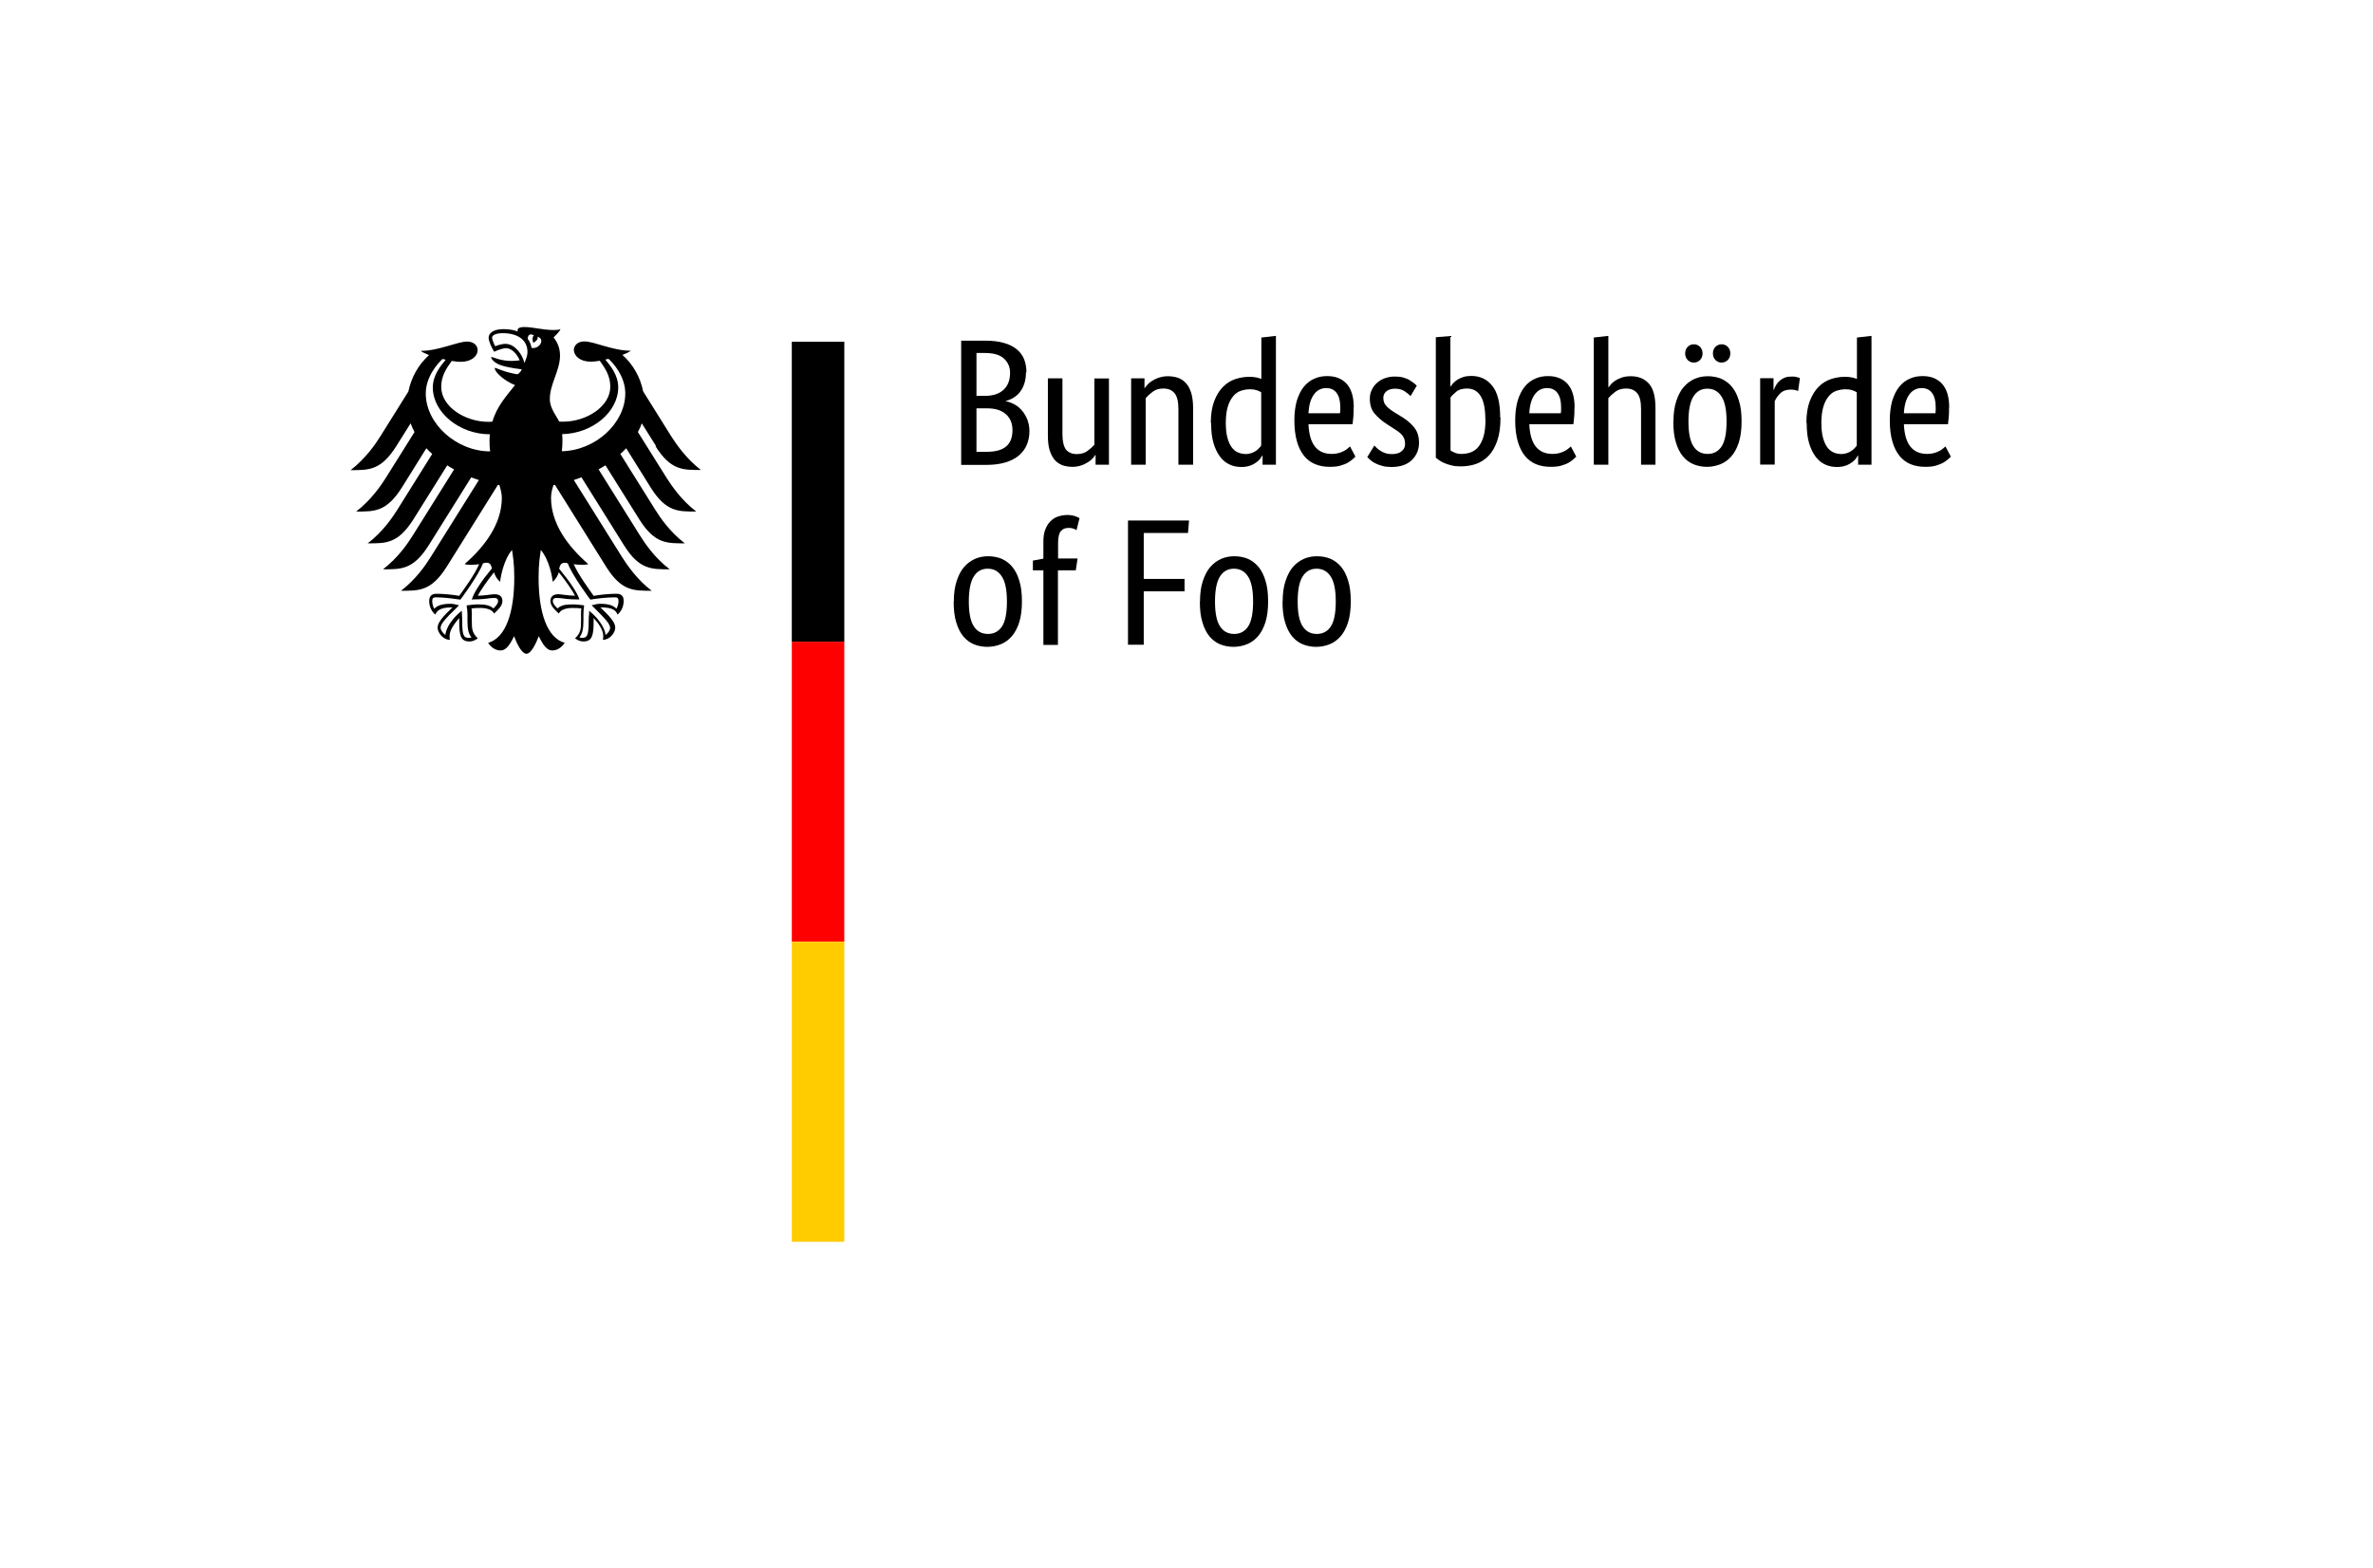 <?xml version="1.0" encoding="UTF-8"?>
<svg id="Ebene_1" data-name="Ebene 1" xmlns="http://www.w3.org/2000/svg" viewBox="0 0 158.18 104.53">
  <defs>
    <style>
      .cls-1 {
        fill: #fff;
      }

      .cls-2 {
        fill: #fc0;
      }

      .cls-3 {
        fill: red;
      }
    </style>
  </defs>
  <path class="cls-1" d="m0,0h158.18v104.53H0V0Z"/>
  <path d="m37.45,30.08c.03-.22.04-.45.04-.69,0-.13,0-.28-.02-.45,1.99-.03,3.74-1.46,3.74-3.12,0-.84-.55-1.47-.86-1.85.07-.02.14-.03.21-.05.29.25,1.12,1.16,1.12,2.3,0,1.98-1.98,3.82-4.24,3.86m-2.01-6.9c-.04-.22-.12-.42-.25-.59,0-.2.09-.4.41-.24-.18.18-.04.5-.04.5,0,0,.36-.17.28-.4.53.13.15.85-.41.74m-.46,1.02c-.07-.3-.22-.6-.42-.83-.18-.21-.47-.46-.86-.46-.18,0-.48.08-.67.16-.07-.13-.21-.44-.21-.58s.24-.29.71-.29c1.03,0,1.65.47,1.65,1.25,0,.27-.11.52-.21.75m2.65,13.3c.12,0,.18.02.25.05.3.81,1.44,2.33,1.49,2.4h.01s.02.01.02.01c.28-.05,1-.15,1.6-.15h.01c.07,0,.14,0,.19.05.04.04.06.11.06.2,0,.15-.06.4-.14.51-.21-.23-.55-.33-1.1-.33-.16,0-.36.05-.46.08h-.04s-.05.02-.05.02l.32.32c.49.49.91.91.91,1.18,0,.17-.16.39-.31.48-.03-.51-.55-1.19-1.05-1.58l-.04-.03v.18c-.02.12-.03.31-.03.5,0,.97-.1,1.12-.44,1.12-.05,0-.13-.01-.18-.03.19-.24.27-.55.27-1.09v-.25s0-.2,0-.2c0-.22.02-.39.04-.52v-.08s-.04,0-.04,0c-.16-.02-.45-.06-.68-.06-.48,0-.81.04-1.04.27-.16-.13-.32-.34-.32-.48,0-.2.13-.22.29-.22.08,0,.16.01.27.02.21.03.52.08,1.16.08h.04v-.04c-.17-.47-.62-1.14-1.34-2.01.06-.23.13-.39.35-.39m-6.17,2.4v.04s.03,0,.03,0c.64,0,.95-.05,1.16-.08.11-.01.19-.02.27-.02.16,0,.29.02.29.22,0,.14-.16.35-.31.48-.24-.22-.56-.27-1.04-.27-.23,0-.52.04-.68.06h-.03s-.03,0-.03,0v.08c.03.13.05.3.05.52v.2s0,.25,0,.25c0,.54.07.85.27,1.09-.05.02-.13.03-.18.03-.34,0-.44-.15-.44-1.12,0-.2-.01-.38-.02-.5v-.18s-.05.03-.05.03c-.5.38-1.02,1.07-1.05,1.58-.15-.1-.32-.32-.32-.48,0-.28.42-.7.91-1.18l.28-.28.04-.04-.09-.02c-.11-.03-.3-.08-.46-.08-.55,0-.89.1-1.1.33-.08-.11-.14-.36-.14-.51,0-.1.02-.17.06-.2.05-.05.12-.05.19-.05h.01c.6,0,1.32.11,1.6.15h.02s.01-.01.01-.01c.05-.07,1.19-1.59,1.49-2.4.07-.03.13-.05.25-.05.23,0,.29.15.35.38-.72.87-1.16,1.55-1.32,2.01m-3.09-13.67c0-1.14.83-2.04,1.12-2.3.07.02.14.03.21.05-.31.38-.86,1.01-.86,1.85,0,1.67,1.78,3.12,3.8,3.12-.01.14-.02.29-.02.45,0,.25.01.48.04.69-2.28-.01-4.29-1.87-4.29-3.86m15.31,3.51c1.02,1.62,1.83,1.59,3.03,1.59-1-.77-1.66-1.75-1.98-2.25l-1.87-2.99c-.18-.92-.66-1.79-1.38-2.43.24-.09.44-.19.56-.28-1.22,0-2.43-.62-3.1-.62-.43,0-.7.26-.7.59.03.38.41.76,1.13.76.16,0,.37-.02.6-.06.39.54.7,1.03.7,1.73,0,1.31-1.57,2.33-3.15,2.33-.09,0-.18,0-.26-.01-.14-.32-.62-.87-.62-1.49,0-1.04.68-1.89.68-2.92,0-.64-.31-1.04-.43-1.2.19-.18.41-.4.46-.55-.11.05-.25.06-.44.06-.76,0-1.38-.2-1.98-.2-.34,0-.44.11-.44.21,0,.04,0,.08.02.09-.13-.05-.25-.08-.39-.11-.18-.03-.37-.05-.57-.05-.73,0-.99.31-.99.57,0,.22.18.63.37.94.28-.14.63-.24.78-.24.39,0,.73.37.92.81-.26.03-.31.04-.57.04-.71,0-1.2-.26-1.3-.26,0,0-.03,0-.03.02,0,.1.2.36.6.51.52.19,1.31.27,1.44.29,0,.02-.13.27-.28.32-.03,0-.06.01-.09,0-.55-.11-.7-.15-1.4-.42-.02,0-.03,0-.03.03,0,.28.71.88,1.35,1.12-.53.68-1.2,1.38-1.51,2.44-.09,0-.18.01-.26.01-1.58,0-3.15-1.02-3.15-2.33,0-.7.31-1.19.7-1.73.23.04.43.06.6.06.72,0,1.11-.38,1.13-.76,0-.34-.27-.59-.7-.59-.67,0-1.88.62-3.1.62.12.09.32.19.56.28-.72.64-1.19,1.51-1.38,2.43l-1.87,2.99c-.31.5-.98,1.48-1.98,2.25,1.21,0,2.01.03,3.04-1.59l.96-1.53c.07.2.16.39.26.58l-1.91,3.05c-.32.51-.98,1.48-1.98,2.25,1.21,0,2.01.03,3.04-1.59l1.64-2.63c.12.13.25.26.39.38l-2.32,3.71c-.32.51-.97,1.48-1.98,2.25,1.21,0,2.01.03,3.04-1.59l2.26-3.61c.15.09.3.19.46.27l-2.76,4.41c-.32.51-.97,1.48-1.98,2.25,1.21,0,2.01.03,3.04-1.59l2.84-4.54c.17.06.34.13.51.18l-3.21,5.13c-.31.5-.98,1.49-1.98,2.25,1.21,0,2.01.03,3.04-1.59l3.42-5.47s.07.01.1.02c.09.3.16.57.16.85,0,1.72-1.13,3.24-2.48,4.41.09.04.24.05.38.05.28,0,.46-.02.59-.04-.31.71-.99,1.63-1.33,2.11-.44-.08-1.09-.14-1.51-.14s-.49.26-.49.49c0,.4.19.72.41.9.08-.2.25-.48,1.06-.48.02,0,.04,0,.08,0-.24.26-.99.87-.99,1.35,0,.32.35.81.82.81-.03-.1-.02-.2-.02-.27,0-.39.35-.85.64-1.18,0,.1,0,.09,0,.2,0,.93.08,1.36.68,1.36.29,0,.49-.16.56-.21-.38-.35-.4-.63-.4-1.15,0-.14,0-.27,0-.45,0-.12,0-.28-.02-.39.21-.03.3-.03.46-.03,0,0,.84-.07,1.04.37.23-.21.56-.5.56-.83,0-.22-.1-.46-.53-.46-.16,0-.68.1-1.11.1.12-.26.63-1.01,1.08-1.56.07.21.17.44.41.63.03-.35.24-1.47.79-2.12.06.44.15.89.15,1.84,0,2.31-.56,4.02-1.74,4.35.15.27.48.51.82.51.43,0,.67-.49.91-.95.12.34.47,1.17.82,1.17s.69-.83.82-1.17c.24.46.48.95.91.95.34,0,.66-.24.82-.51-1.18-.33-1.74-2.03-1.74-4.35,0-.95.09-1.4.15-1.84.55.65.76,1.76.79,2.12.23-.19.34-.42.41-.63.45.55.96,1.3,1.08,1.56-.43,0-.95-.1-1.11-.1-.43,0-.53.24-.53.46,0,.33.33.62.56.83.2-.44,1.04-.37,1.04-.37.16,0,.25,0,.46.03-.02.11-.02.27-.02.39,0,.18,0,.32,0,.45,0,.52-.02.8-.4,1.15.07.05.27.21.56.21.59,0,.68-.43.68-1.36,0-.11,0-.1,0-.2.3.32.64.78.64,1.18,0,.07,0,.17-.02.27.47,0,.82-.48.82-.81,0-.49-.75-1.09-.99-1.35.04,0,.07,0,.08,0,.82,0,.98.27,1.06.48.22-.18.41-.5.41-.9,0-.23-.05-.49-.49-.49s-1.07.06-1.51.14c-.34-.48-1.01-1.4-1.33-2.11.13.02.31.04.59.04.14,0,.29-.01.38-.05-1.35-1.17-2.48-2.69-2.48-4.41,0-.27.06-.55.16-.85.03,0,.07-.01.1-.02l3.42,5.47c1.02,1.62,1.83,1.59,3.03,1.59-1-.76-1.66-1.75-1.98-2.25l-3.21-5.13c.17-.06.35-.12.51-.18l2.84,4.54c1.02,1.62,1.83,1.59,3.04,1.59-1.01-.77-1.66-1.74-1.98-2.25l-2.76-4.41c.16-.09.31-.18.46-.27l2.26,3.61c1.02,1.62,1.83,1.59,3.03,1.59-1.01-.77-1.66-1.74-1.98-2.25l-2.32-3.71c.14-.12.27-.25.39-.38l1.64,2.63c1.02,1.62,1.83,1.59,3.03,1.59-1.01-.77-1.66-1.75-1.98-2.25l-1.91-3.05c.1-.19.19-.38.26-.58l.96,1.53Z"/>
  <g>
    <path d="m52.78,22.78h3.5v20h-3.5v-20Z"/>
    <path class="cls-3" d="m52.78,42.78h3.5v20h-3.5v-20Z"/>
    <path class="cls-2" d="m52.78,62.78h3.5v20h-3.5v-20Z"/>
  </g>
  <g>
    <path d="m68.39,24.81c0,.29-.04.54-.11.76-.07.22-.17.4-.29.56-.12.16-.27.28-.43.38-.16.1-.33.17-.51.22v.02c.22.04.42.12.61.23.19.11.35.25.49.42s.25.37.34.59c.08.23.13.48.13.75,0,.33-.06.63-.17.9-.11.27-.29.51-.52.71s-.53.36-.89.47c-.36.11-.79.17-1.28.17h-1.69v-8.28h1.6c.49,0,.91.05,1.25.15.35.1.63.24.86.43.22.18.39.41.49.67.1.26.15.55.15.87Zm-1.06.04c0-.38-.14-.7-.41-.95s-.7-.37-1.28-.37h-.55v2.86h.54c.56,0,.98-.14,1.27-.41.29-.27.43-.65.43-1.13Zm.16,3.82c0-.45-.15-.8-.44-1.06s-.71-.39-1.25-.39h-.71v2.9h.65c.62,0,1.06-.12,1.34-.37.28-.24.41-.61.41-1.09Z"/>
    <path d="m73.92,30.98h-.89v-.65h-.02s-.08.12-.16.21c-.08.09-.18.18-.31.26s-.27.16-.45.22c-.18.06-.37.1-.59.1-.26,0-.49-.04-.69-.11-.2-.08-.38-.2-.52-.37s-.25-.39-.33-.65c-.08-.27-.11-.6-.11-.99v-3.78h.97v3.71c0,.48.08.82.23,1.03.16.2.4.31.73.31.28,0,.52-.07.71-.21.19-.14.34-.28.46-.41v-4.42h.97v5.76Z"/>
    <path d="m78.55,30.98v-3.71c0-.49-.08-.84-.25-1.05s-.41-.32-.75-.32c-.29,0-.53.07-.72.22-.19.14-.34.28-.46.42v4.44h-.97v-5.76h.89v.65h.02s.08-.12.16-.21c.08-.09.18-.18.31-.26s.28-.16.46-.22c.18-.06.38-.1.6-.1.26,0,.49.04.7.11.21.08.38.2.53.37s.26.39.34.65c.08.27.12.6.12.99v3.78h-.97Z"/>
    <path d="m80.71,28.19c0-.58.08-1.07.23-1.46.15-.39.35-.71.59-.95s.51-.41.82-.51c.3-.1.61-.15.91-.15.18,0,.34.01.48.04.14.03.25.06.34.1v-2.76l.97-.11v8.59h-.89v-.61h-.02s-.07.11-.13.2c-.06.08-.15.17-.26.25s-.25.16-.42.22c-.17.06-.36.09-.59.09-.27,0-.53-.05-.77-.16-.24-.11-.46-.28-.64-.52-.18-.24-.33-.54-.44-.91-.11-.37-.16-.82-.16-1.35Zm2.28,2.08c.15,0,.29-.02.41-.06s.22-.09.31-.15c.09-.06.16-.12.22-.19.06-.06.11-.12.14-.17v-3.55c-.09-.06-.19-.1-.31-.14-.12-.04-.26-.06-.44-.06-.22,0-.43.04-.63.11s-.37.2-.51.38c-.14.18-.26.4-.34.68-.08.28-.13.62-.13,1.03s.03.73.1,1c.07.27.16.48.28.65s.26.28.41.35c.15.07.31.11.48.11Z"/>
    <path d="m90.23,27.17c0,.25,0,.46-.02.64-.02.18-.03.34-.05.47h-2.94c.03.68.18,1.18.44,1.5.26.32.63.48,1.12.48.17,0,.32-.02.46-.06.14-.04.25-.09.35-.14s.18-.11.25-.17c.07-.06.12-.1.15-.13l.36.68s-.1.1-.18.17-.19.15-.32.23c-.14.08-.3.14-.5.2-.2.06-.44.08-.71.08-.36,0-.69-.06-.98-.18s-.54-.31-.74-.56-.36-.57-.47-.96c-.11-.39-.17-.85-.17-1.4,0-.51.06-.95.17-1.33.12-.37.27-.68.47-.92.2-.24.43-.42.7-.53.26-.12.55-.17.85-.17.55,0,.98.17,1.3.52.31.35.47.87.47,1.57Zm-1.82-1.3c-.34,0-.62.14-.83.43s-.33.7-.36,1.25h2.1s.01-.1.02-.17c0-.08,0-.16,0-.25,0-.4-.08-.71-.24-.93-.16-.22-.39-.33-.7-.33Z"/>
    <path d="m94.01,26.39c-.06-.07-.18-.17-.35-.29s-.39-.19-.66-.19c-.26,0-.45.06-.59.18-.14.12-.2.26-.2.43,0,.22.06.39.19.53.12.14.31.29.57.45l.36.22c.39.23.7.48.92.75.22.27.34.61.34,1.04,0,.46-.16.84-.47,1.15-.32.31-.77.47-1.36.47-.23,0-.44-.02-.61-.07-.18-.05-.33-.1-.46-.17-.13-.06-.24-.13-.33-.21-.09-.08-.16-.15-.22-.21l.47-.77s.11.1.17.17c.07.06.15.13.25.19.1.06.2.11.32.15.12.04.26.06.42.06.29,0,.51-.06.66-.19.15-.13.23-.28.23-.47,0-.14-.02-.25-.05-.35-.04-.1-.09-.19-.16-.27-.07-.08-.16-.16-.26-.23-.1-.07-.22-.15-.36-.24l-.36-.23c-.36-.23-.64-.48-.85-.73s-.31-.58-.31-.98c0-.22.04-.41.13-.59.08-.18.2-.34.35-.47.15-.13.33-.24.53-.31s.42-.11.65-.11.42.02.58.07.3.1.41.17.21.14.29.2.14.13.19.17l-.42.7Z"/>
    <path d="m100.02,27.84c0,.62-.07,1.13-.22,1.55-.14.42-.34.75-.58,1s-.52.43-.84.54c-.32.11-.66.16-1.02.16-.23,0-.44-.02-.62-.07-.18-.04-.34-.1-.48-.16-.14-.06-.25-.12-.34-.19-.09-.06-.16-.12-.21-.16v-8.03l.97-.08v3.36h.02c.04-.06.1-.14.17-.22.08-.08.17-.16.28-.23.11-.07.25-.13.4-.18s.33-.07.52-.07c.59,0,1.06.22,1.41.67.35.44.52,1.14.52,2.09Zm-1.01.12c0-.72-.11-1.24-.32-1.57s-.51-.49-.89-.49c-.3,0-.54.06-.7.19s-.3.26-.41.4v3.54c.07.05.17.1.29.15s.26.08.43.08c.23,0,.45-.04.64-.11.2-.08.37-.2.51-.38.14-.18.26-.42.34-.71s.12-.66.12-1.09Z"/>
    <path d="m104.95,27.17c0,.25,0,.46-.02.64-.02.18-.03.34-.05.47h-2.94c.03.68.18,1.18.44,1.5.26.32.63.48,1.12.48.17,0,.32-.02.46-.06.14-.04.25-.09.35-.14s.18-.11.25-.17c.07-.06.12-.1.15-.13l.36.68s-.1.1-.18.17-.19.15-.32.23c-.14.08-.3.14-.5.2-.2.06-.44.08-.71.08-.36,0-.69-.06-.98-.18s-.54-.31-.74-.56-.36-.57-.47-.96c-.11-.39-.17-.85-.17-1.4,0-.51.06-.95.17-1.33.12-.37.27-.68.47-.92.2-.24.43-.42.7-.53.26-.12.55-.17.85-.17.55,0,.98.17,1.3.52.31.35.47.87.47,1.57Zm-1.82-1.3c-.34,0-.62.14-.83.43s-.33.7-.36,1.25h2.1s.01-.1.02-.17c0-.08,0-.16,0-.25,0-.4-.08-.71-.24-.93-.16-.22-.39-.33-.7-.33Z"/>
    <path d="m109.39,30.98v-3.71c0-.49-.08-.84-.25-1.05s-.41-.32-.75-.32c-.29,0-.53.07-.72.22-.19.14-.34.28-.46.42v4.44h-.97v-8.48l.97-.11v3.42h.02s.08-.11.15-.19c.07-.08.16-.16.28-.24.12-.08.27-.15.44-.21.17-.06.37-.09.61-.09.5,0,.9.16,1.2.49s.44.87.44,1.63v3.78h-.97Z"/>
    <path d="m111.55,28.1c0-.53.06-.98.19-1.37s.29-.7.5-.94c.21-.24.46-.42.73-.54.28-.12.57-.17.88-.17s.62.06.89.17c.27.12.51.3.71.54.2.24.36.56.47.94.12.38.17.84.17,1.37s-.06,1-.18,1.38-.29.7-.5.94-.46.42-.74.53c-.28.11-.58.17-.89.17s-.62-.06-.89-.17c-.27-.11-.51-.29-.71-.53s-.36-.56-.47-.94c-.12-.38-.17-.84-.17-1.39Zm1.94-4.54c0,.18-.06.33-.17.44-.11.11-.25.17-.41.17s-.3-.06-.41-.17-.17-.26-.17-.44.06-.33.17-.44.25-.17.41-.17.3.06.41.17c.11.11.17.26.17.44Zm1.6,4.54c0-.77-.11-1.33-.34-1.67-.22-.35-.54-.52-.94-.52s-.71.17-.93.52c-.22.35-.33.91-.33,1.67s.11,1.32.34,1.66c.22.34.54.5.94.5s.71-.17.93-.5c.22-.34.33-.89.33-1.66Zm.25-4.54c0,.18-.06.33-.17.44s-.25.17-.41.17-.3-.06-.41-.17c-.11-.11-.17-.26-.17-.44s.06-.33.17-.44c.11-.11.25-.17.41-.17s.3.06.41.17.17.26.17.44Z"/>
    <path d="m119.86,26.07s-.08-.04-.16-.06c-.08-.02-.19-.04-.32-.04-.3,0-.54.08-.71.25s-.29.34-.37.53v4.22h-.97v-5.76h.89v.78h.02c.04-.11.09-.22.16-.33.06-.11.14-.2.24-.29.1-.08.21-.15.34-.2.13-.05.29-.07.47-.07.14,0,.25.01.33.04s.15.04.2.06l-.12.86Z"/>
    <path d="m120.41,28.19c0-.58.08-1.07.23-1.46.15-.39.35-.71.59-.95s.51-.41.82-.51c.3-.1.61-.15.91-.15.18,0,.34.01.48.04.14.03.25.06.34.1v-2.76l.97-.11v8.59h-.89v-.61h-.02s-.07.11-.13.2c-.06.08-.15.17-.26.25s-.25.16-.42.22c-.17.06-.36.09-.59.09-.27,0-.53-.05-.77-.16-.24-.11-.46-.28-.64-.52-.18-.24-.33-.54-.44-.91-.11-.37-.16-.82-.16-1.35Zm2.28,2.08c.15,0,.29-.02.41-.06s.22-.09.31-.15c.09-.06.16-.12.22-.19.06-.06.11-.12.14-.17v-3.55c-.09-.06-.19-.1-.31-.14-.12-.04-.26-.06-.44-.06-.22,0-.43.04-.63.11s-.37.2-.51.38c-.14.18-.26.4-.34.68-.08.28-.13.62-.13,1.03s.03.73.1,1c.07.27.16.48.28.65s.26.28.41.35c.15.07.31.11.48.11Z"/>
    <path d="m129.92,27.17c0,.25,0,.46-.02.64-.02.18-.03.34-.05.47h-2.94c.03.68.18,1.18.44,1.5.26.32.63.48,1.12.48.17,0,.32-.02.46-.06.14-.04.25-.09.35-.14s.18-.11.25-.17c.07-.06.12-.1.15-.13l.36.68s-.1.1-.18.17-.19.15-.32.23c-.14.08-.3.14-.5.2-.2.06-.44.08-.71.08-.36,0-.69-.06-.98-.18s-.54-.31-.74-.56-.36-.57-.47-.96c-.11-.39-.17-.85-.17-1.4,0-.51.06-.95.17-1.33.12-.37.27-.68.47-.92.2-.24.43-.42.7-.53.26-.12.55-.17.85-.17.55,0,.98.17,1.3.52.31.35.47.87.47,1.57Zm-1.82-1.3c-.34,0-.62.14-.83.43s-.33.7-.36,1.25h2.1s.01-.1.02-.17c0-.08,0-.16,0-.25,0-.4-.08-.71-.24-.93-.16-.22-.39-.33-.7-.33Z"/>
    <path d="m63.58,40.1c0-.53.06-.98.19-1.37s.29-.7.5-.94c.21-.24.46-.42.73-.54.28-.12.57-.17.88-.17s.62.06.89.17c.27.12.51.3.71.54.2.24.36.56.47.94.12.38.17.84.17,1.37s-.06,1-.18,1.38c-.12.38-.29.7-.5.94-.21.24-.46.42-.74.53-.28.11-.58.17-.89.17s-.62-.06-.89-.17c-.27-.11-.51-.29-.71-.53-.2-.24-.36-.56-.47-.94-.12-.38-.17-.84-.17-1.39Zm3.54,0c0-.77-.11-1.33-.34-1.67-.22-.35-.54-.52-.94-.52s-.71.17-.93.52c-.22.35-.33.91-.33,1.67s.11,1.32.34,1.66c.22.34.54.5.94.5s.71-.17.93-.5.33-.89.33-1.66Z"/>
    <path d="m71.7,38.02h-1.18v4.97h-.97v-4.97h-.7v-.65l.7-.13v-1.15c0-.31.04-.58.13-.8.09-.22.2-.41.35-.55.14-.14.31-.25.5-.31.19-.06.4-.1.61-.1s.38.03.53.08.24.1.29.13l-.2.8s-.12-.07-.2-.1-.2-.05-.32-.05c-.23,0-.41.07-.53.22s-.18.41-.18.79v1.03h1.3l-.12.79Z"/>
    <path d="m75.19,42.98v-8.28h4.07l-.07.83h-2.95v3.06h2.72v.83h-2.72v3.56h-1.04Z"/>
    <path d="m79.99,40.1c0-.53.06-.98.19-1.37s.29-.7.5-.94c.21-.24.46-.42.73-.54.28-.12.57-.17.88-.17s.62.06.89.17c.27.12.51.3.71.54.2.24.36.56.47.94.12.38.17.84.17,1.37s-.06,1-.18,1.38-.29.7-.5.94-.46.42-.74.53c-.28.11-.58.17-.89.17s-.62-.06-.89-.17c-.27-.11-.51-.29-.71-.53s-.36-.56-.47-.94c-.12-.38-.17-.84-.17-1.39Zm3.54,0c0-.77-.11-1.33-.34-1.67-.22-.35-.54-.52-.94-.52s-.71.17-.93.52c-.22.35-.33.91-.33,1.67s.11,1.32.34,1.66c.22.34.54.5.94.5s.71-.17.93-.5c.22-.34.33-.89.33-1.66Z"/>
    <path d="m85.5,40.1c0-.53.06-.98.19-1.37s.29-.7.5-.94c.21-.24.46-.42.73-.54.28-.12.57-.17.88-.17s.62.06.89.17c.27.12.51.3.71.54.2.24.36.56.47.94.12.38.17.84.17,1.37s-.06,1-.18,1.38-.29.7-.5.94-.46.42-.74.53c-.28.11-.58.17-.89.17s-.62-.06-.89-.17c-.27-.11-.51-.29-.71-.53s-.36-.56-.47-.94c-.12-.38-.17-.84-.17-1.39Zm3.54,0c0-.77-.11-1.33-.34-1.67-.22-.35-.54-.52-.94-.52s-.71.17-.93.52c-.22.35-.33.91-.33,1.67s.11,1.32.34,1.66c.22.34.54.5.94.5s.71-.17.93-.5c.22-.34.33-.89.33-1.66Z"/>
  </g>
</svg>